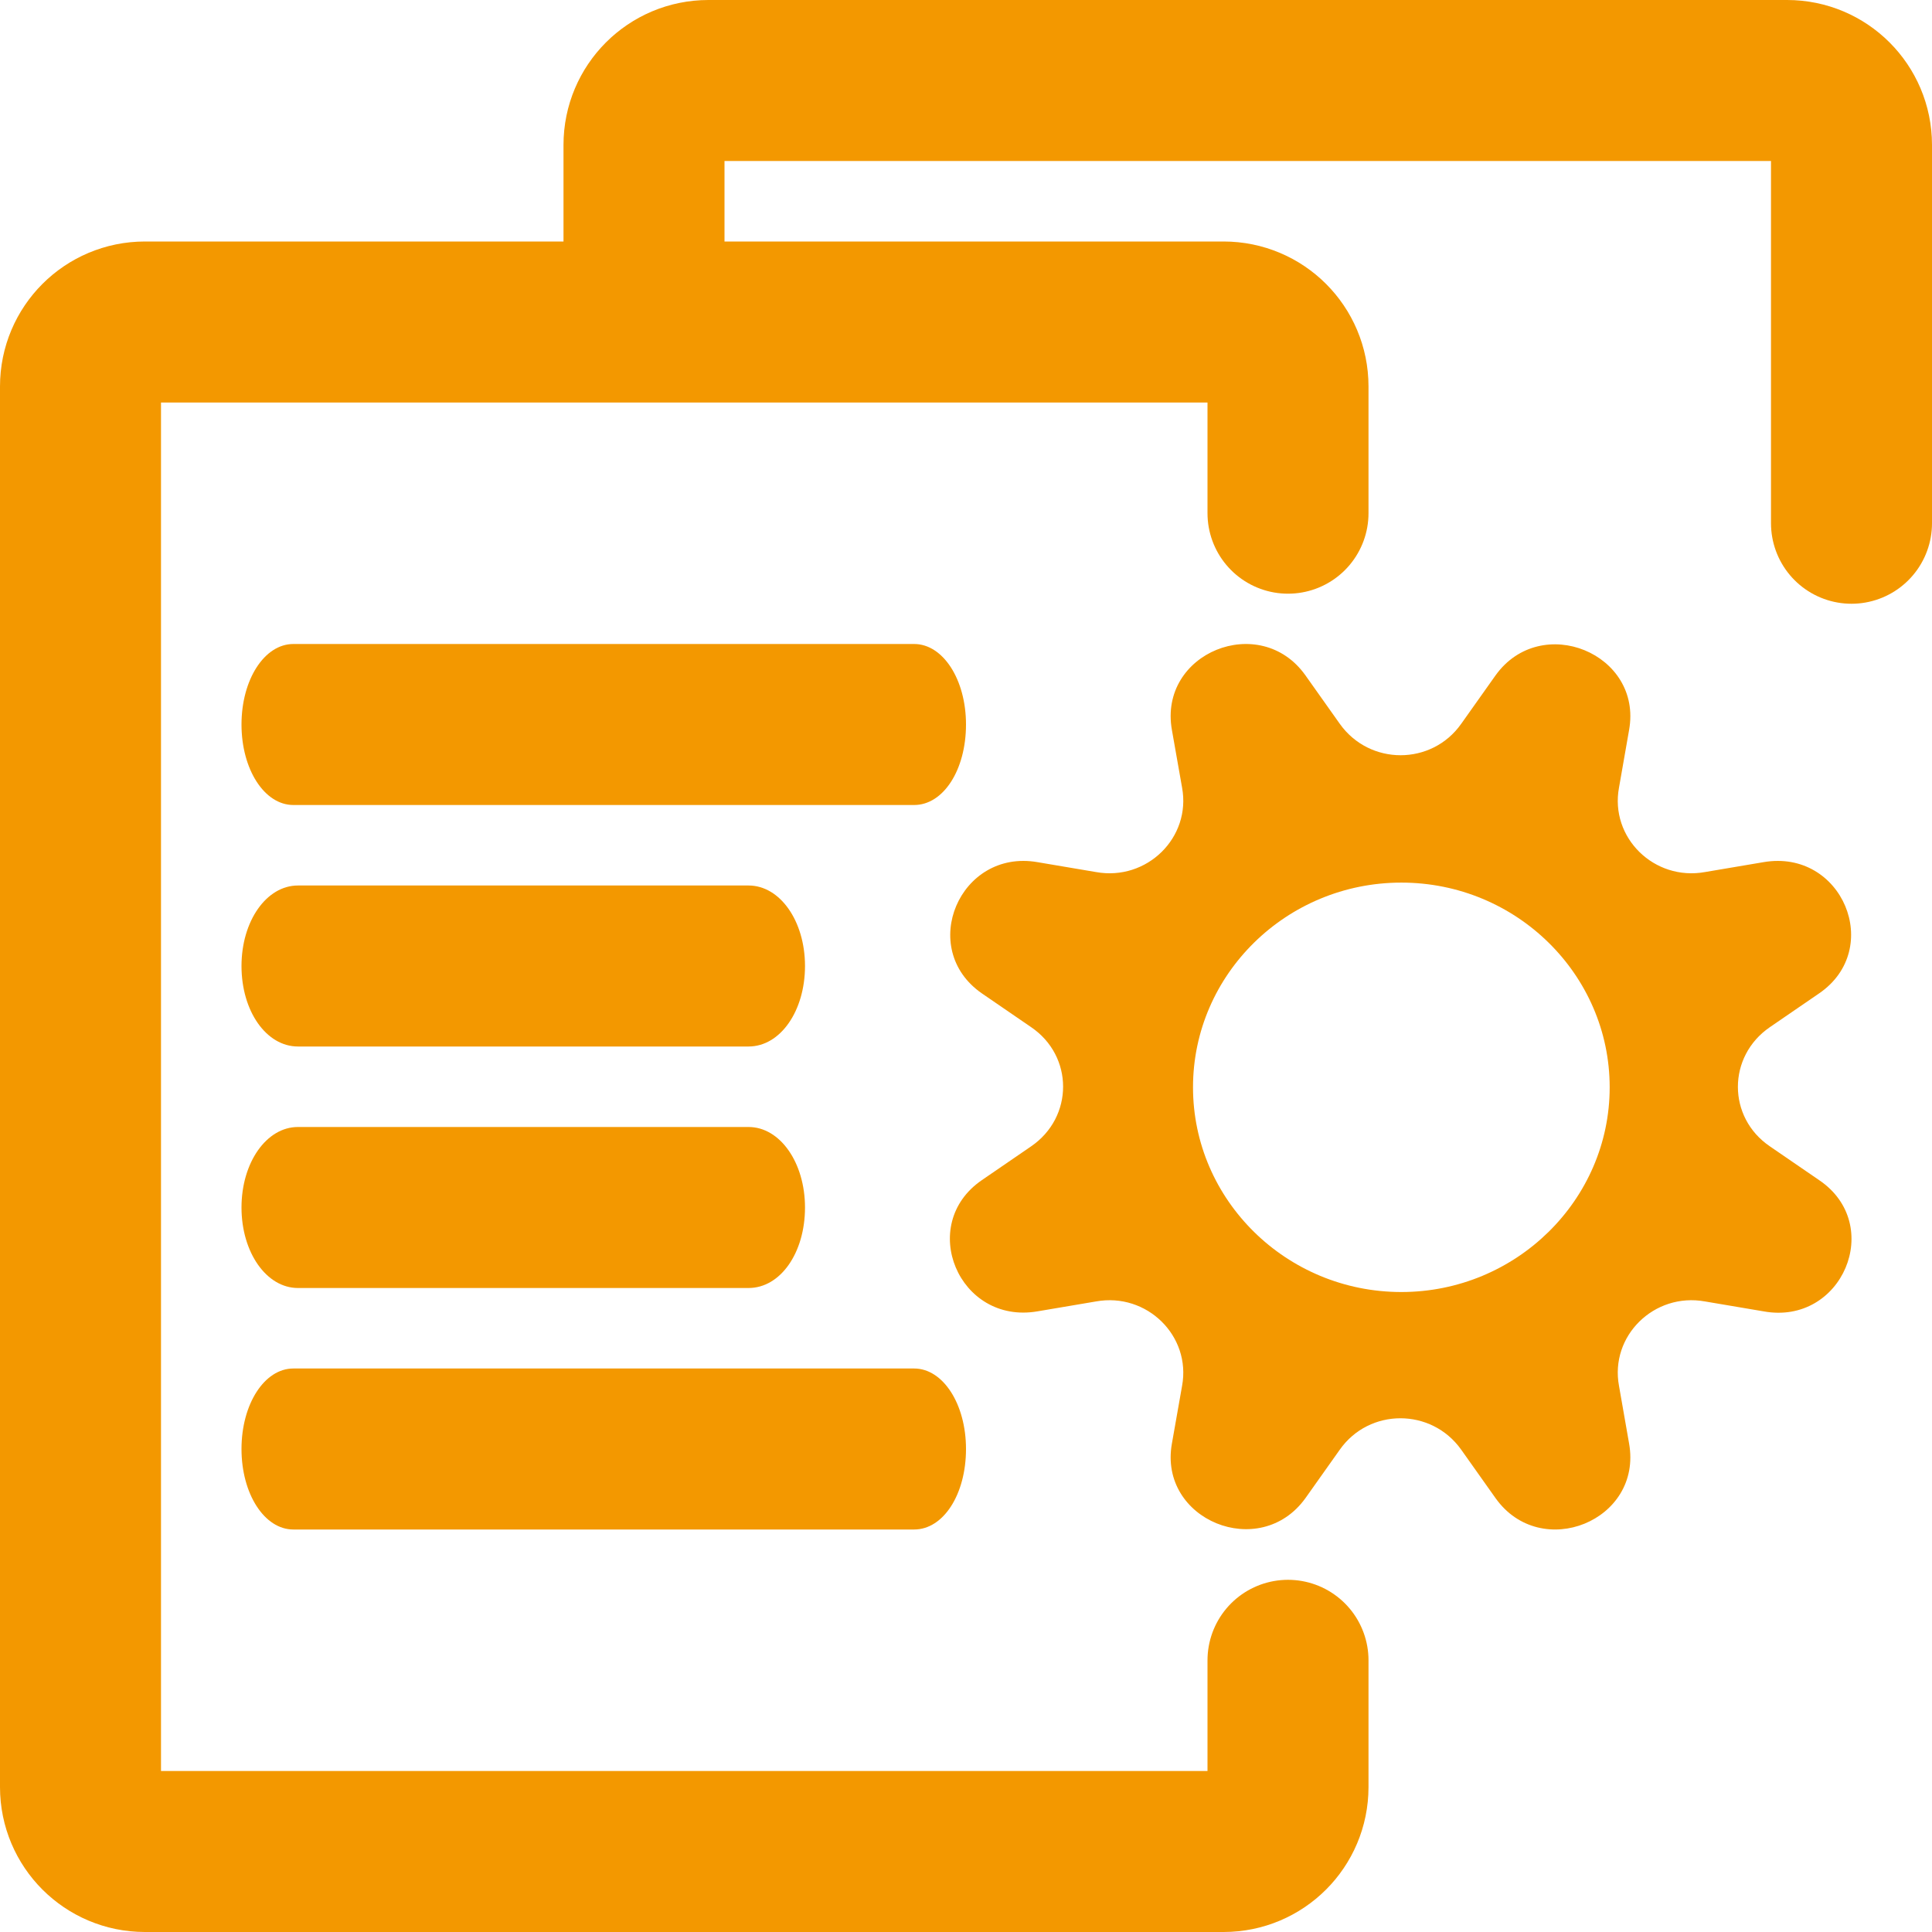<?xml version="1.0" encoding="UTF-8"?>
<svg width="24px" height="24px" viewBox="0 0 24 24" version="1.1" xmlns="http://www.w3.org/2000/svg" xmlns:xlink="http://www.w3.org/1999/xlink">
    <!-- Generator: Sketch 56.2 (81672) - https://sketch.com -->
    <title>管理1</title>
    <desc>Created with Sketch.</desc>
    <g id="style" stroke="none" stroke-width="1" fill="none" fill-rule="evenodd">
        <g id="Artboard" transform="translate(-460, -288)">
            <g id="管理1" transform="translate(460, 288)">
                <rect id="Rectangle" fill-rule="nonzero" x="0" y="0" width="24" height="24"></rect>
                <g id="管理-(5)" transform="translate(3, 8)" fill="#F39800">
                    <path d="M8.356,2 L0.644,2 C0.285,2 0,1.558 0,1 C0,0.442 0.285,0 0.644,0 L8.356,0 C8.715,0 9,0.442 9,1 C9,1.564 8.719,2 8.356,2 L8.356,2 Z" id="Path"></path>
                    <path d="M6.299,5 L0.701,5 C0.31,5 0,4.564 0,4 C0,3.442 0.31,3 0.701,3 L6.299,3 C6.69,3 7,3.442 7,4 C7,4.558 6.694,5 6.299,5 Z" id="Path"></path>
                    <path d="M6.299,8 L0.701,8 C0.31,8 0,7.558 0,7 C0,6.442 0.31,6 0.701,6 L6.299,6 C6.69,6 7,6.442 7,7 C7,7.564 6.694,8 6.299,8 Z" id="Path"></path>
                    <path d="M8.356,11 L0.644,11 C0.285,11 0,10.558 0,10 C0,9.442 0.285,9 0.644,9 L8.356,9 C8.715,9 9,9.442 9,10 C9,10.564 8.719,11 8.356,11 L8.356,11 Z" id="Path"></path>
                    <path d="M19.598,6.66 L18.987,6.241 C18.456,5.881 18.456,5.122 18.987,4.759 L19.598,4.34 C20.405,3.787 19.885,2.542 18.907,2.71 L18.18,2.833 C17.548,2.947 16.996,2.404 17.112,1.783 L17.237,1.069 C17.408,0.119 16.144,-0.399 15.578,0.39 L15.152,0.991 C14.785,1.512 14.013,1.512 13.643,0.991 L13.217,0.39 C12.655,-0.403 11.387,0.109 11.558,1.069 L11.684,1.783 C11.799,2.404 11.247,2.947 10.615,2.833 L9.888,2.71 C8.921,2.542 8.394,3.784 9.197,4.34 L9.808,4.759 C10.339,5.119 10.339,5.878 9.808,6.241 L9.197,6.66 C8.39,7.213 8.91,8.458 9.888,8.29 L10.615,8.167 C11.247,8.053 11.799,8.596 11.684,9.217 L11.558,9.931 C11.387,10.881 12.651,11.399 13.217,10.61 L13.643,10.009 C14.01,9.488 14.782,9.488 15.152,10.009 L15.578,10.61 C16.141,11.403 17.408,10.891 17.237,9.931 L17.112,9.217 C16.996,8.596 17.548,8.053 18.18,8.167 L18.907,8.29 C19.885,8.469 20.416,7.213 19.598,6.66 L19.598,6.66 Z M14.408,8.05 C12.98,8.05 11.82,6.907 11.82,5.507 C11.82,4.103 12.983,2.964 14.408,2.964 C15.837,2.964 16.996,4.107 16.996,5.507 C16.996,6.907 15.833,8.05 14.408,8.05 Z" id="Shape" fill-rule="nonzero"></path>
                </g>
                <g id="Group" transform="translate(1, 1)" fill-rule="nonzero" stroke="#F39800" stroke-linecap="round" stroke-linejoin="round" stroke-width="2">
                    <path d="M15,5.375 L15,3.8 C15,3.358 14.642,3 14.2,3 L0.8,3 C0.358,3 -2.76152905e-16,3.358 0,3.8 L0,21.2 C5.41083001e-17,21.642 0.358,22 0.8,22 L14.2,22 C14.642,22 15,21.642 15,21.2 L15,19.625" id="Path-12"></path>
                    <path d="M7,2.357 L7,0.8 C7,0.358 7.358,8.11624501e-17 7.8,0 L21.2,0 C21.642,2.98598523e-17 22,0.358 22,0.8 L22,5.5" id="Path-13"></path>
                </g>
            </g>
        </g>
    </g>
</svg>